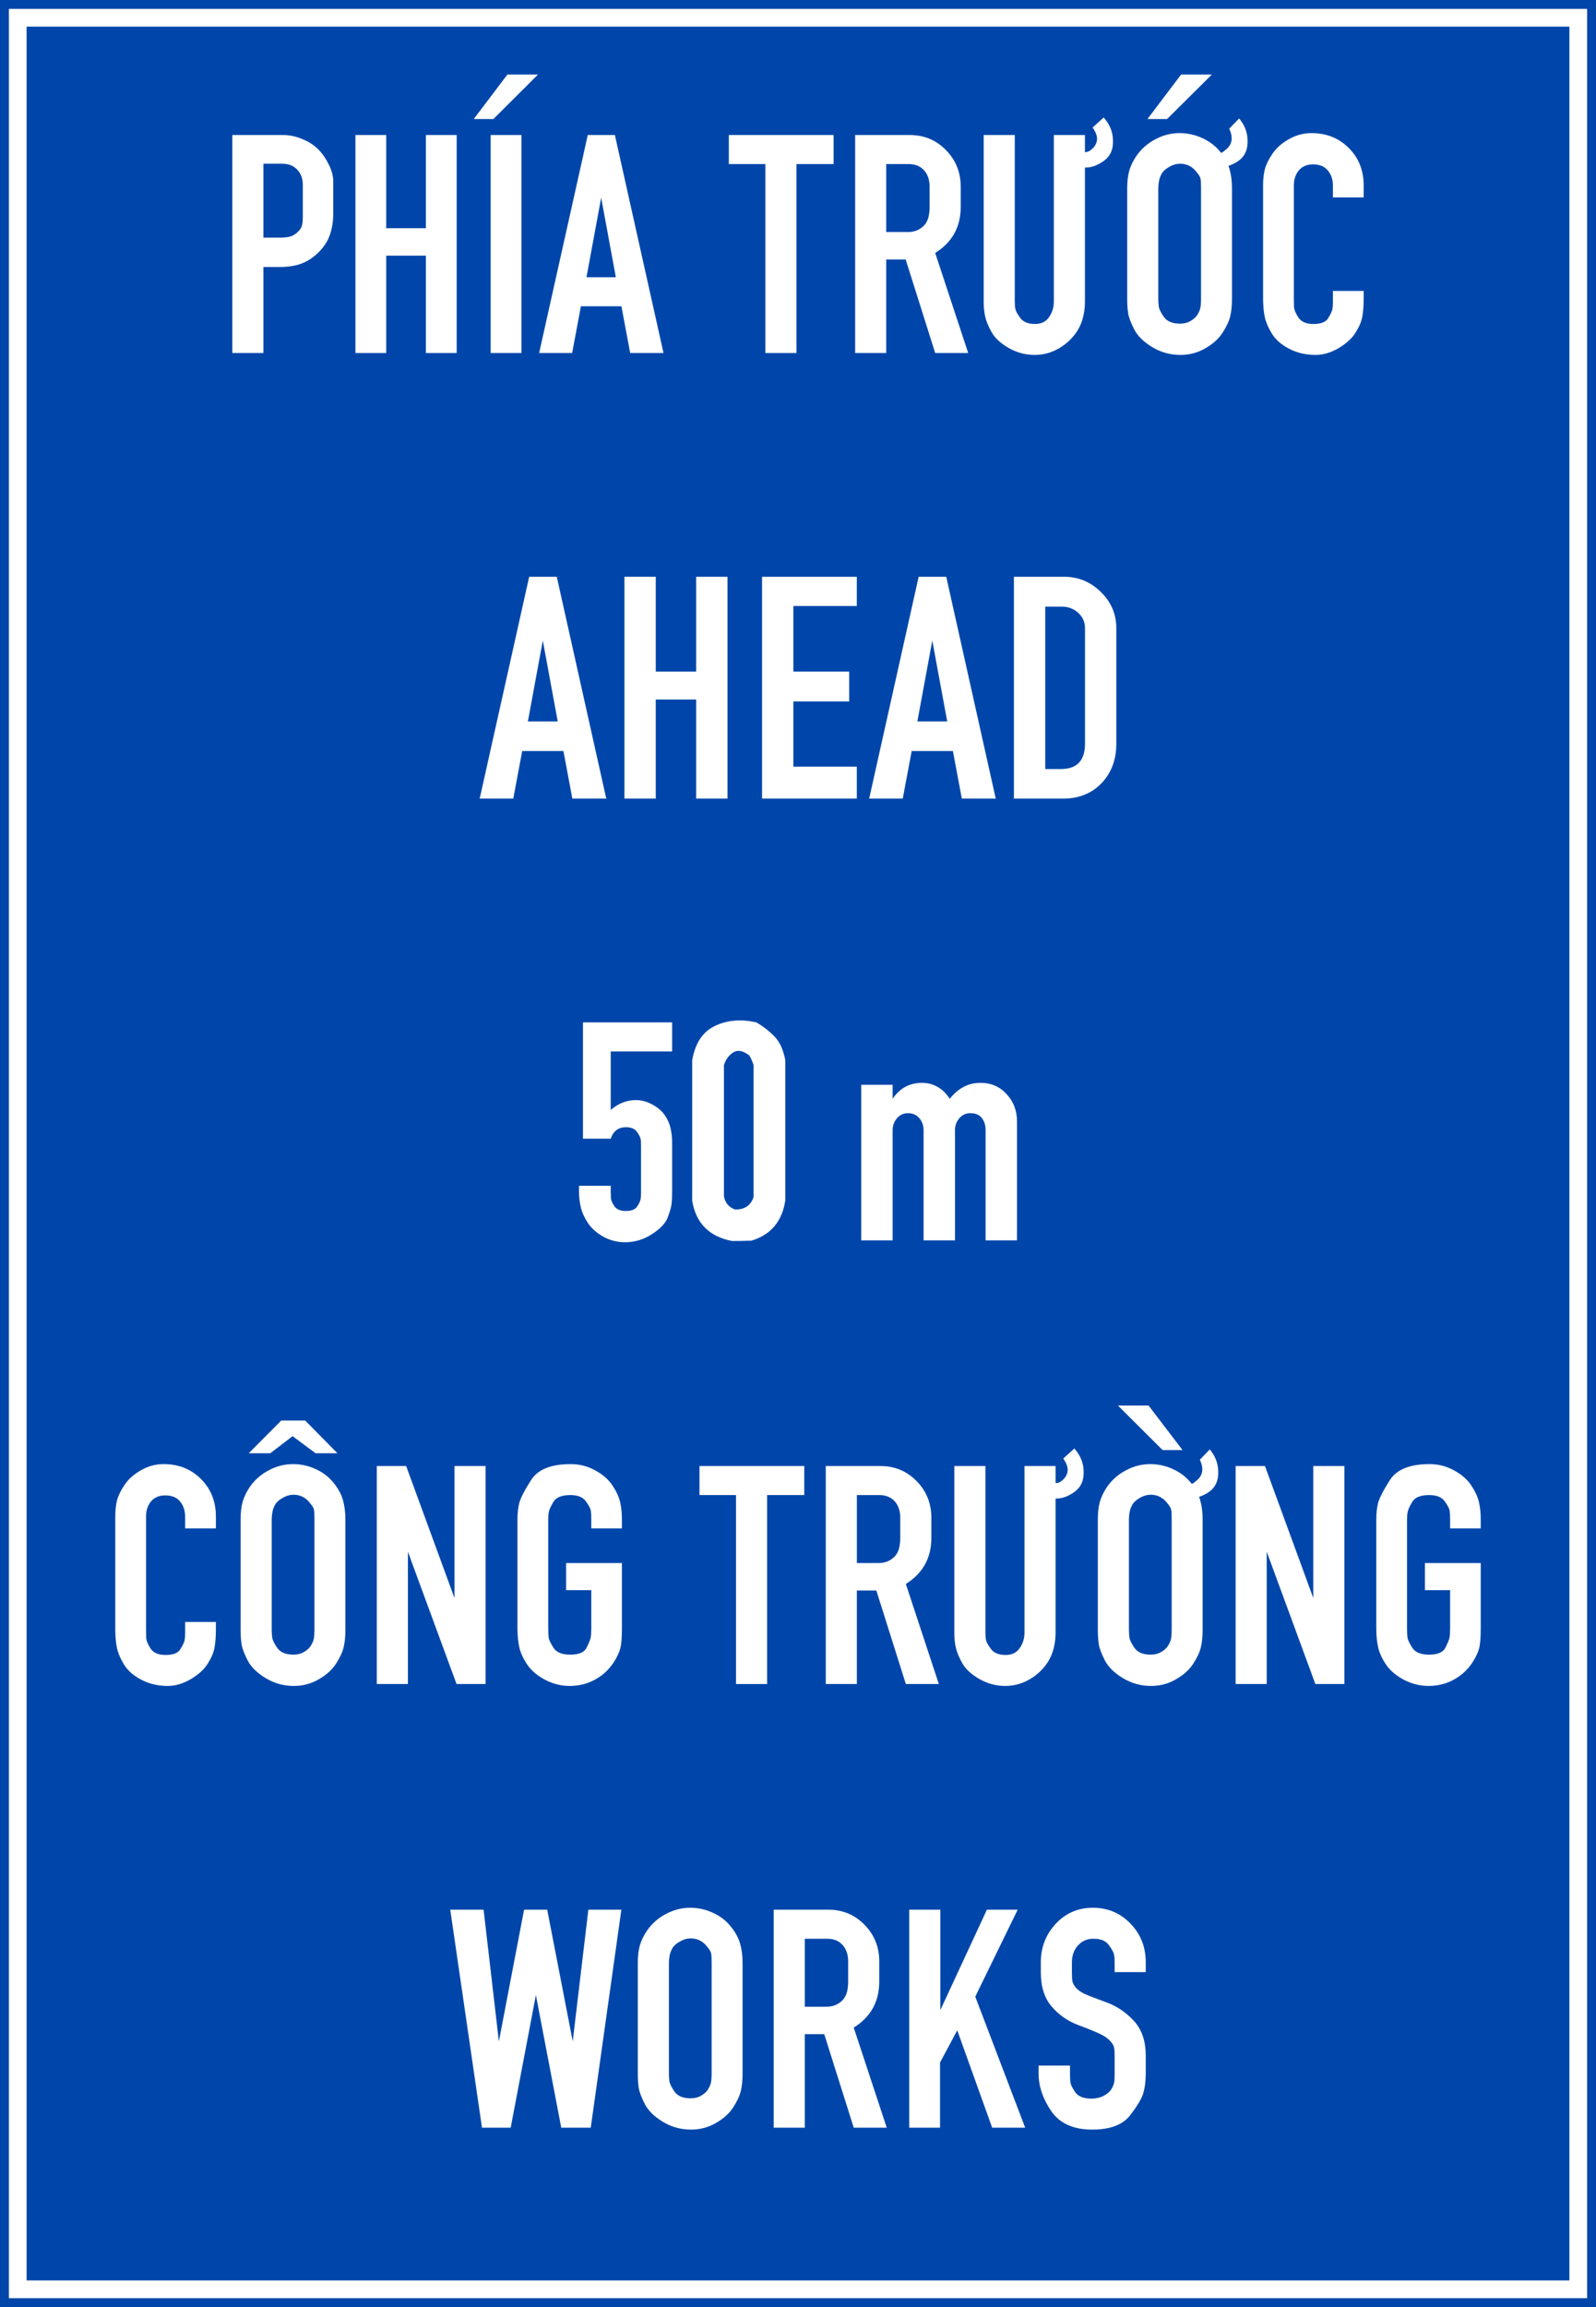 <?xml version="1.0" encoding="UTF-8" standalone="no"?>
<!-- Created with Inkscape (http://www.inkscape.org/) -->

<svg
   xmlns:dc="http://purl.org/dc/elements/1.1/"
   xmlns:cc="http://creativecommons.org/ns#"
   xmlns:rdf="http://www.w3.org/1999/02/22-rdf-syntax-ns#"
   xmlns:svg="http://www.w3.org/2000/svg"
   xmlns="http://www.w3.org/2000/svg"
   xmlns:sodipodi="http://sodipodi.sourceforge.net/DTD/sodipodi-0.dtd"
   xmlns:inkscape="http://www.inkscape.org/namespaces/inkscape"
   width="900mm"
   height="1300mm"
   viewBox="0 0 900 1300"
   version="1.1"
   id="svg848"
   inkscape:version="0.92.2 (5c3e80d, 2017-08-06)"
   sodipodi:docname="11.svg">
  <defs
     id="defs842" />
  <sodipodi:namedview
     id="base"
     pagecolor="#ffffff"
     bordercolor="#666666"
     borderopacity="1.0"
     inkscape:pageopacity="0.0"
     inkscape:pageshadow="2"
     inkscape:zoom="0.11799047"
     inkscape:cx="2130.0091"
     inkscape:cy="2053.8384"
     inkscape:document-units="mm"
     inkscape:current-layer="text2903"
     showgrid="false"
     inkscape:snap-global="false"
     inkscape:window-width="1920"
     inkscape:window-height="1057"
     inkscape:window-x="-8"
     inkscape:window-y="-8"
     inkscape:window-maximized="1"
     fit-margin-top="0"
     fit-margin-left="0"
     fit-margin-right="0"
     fit-margin-bottom="0"
     showguides="true"
     inkscape:measure-start="0,0"
     inkscape:measure-end="0,0" />
  <g
     inkscape:label="Layer 1"
     inkscape:groupmode="layer"
     id="layer1"
     transform="translate(0,1003)">
    <rect
       style="opacity:1;fill:#0046aa;fill-opacity:1;fill-rule:nonzero;stroke:none;stroke-width:4.585;stroke-linecap:butt;stroke-linejoin:miter;stroke-miterlimit:10;stroke-dasharray:none;stroke-opacity:1;paint-order:stroke fill markers"
       id="rect1393"
       width="900"
       height="1300"
       x="-4.5474735e-013"
       y="-1003" />
    <rect
       y="-998"
       x="5"
       height="1290"
       width="890"
       id="rect1395"
       style="opacity:1;fill:#ffffff;fill-opacity:1;fill-rule:nonzero;stroke:none;stroke-width:4.542;stroke-linecap:butt;stroke-linejoin:miter;stroke-miterlimit:10;stroke-dasharray:none;stroke-opacity:1;paint-order:stroke fill markers" />
    <rect
       y="-988"
       x="15"
       height="1270"
       width="870"
       id="rect1406"
       style="opacity:1;fill:#0046aa;fill-opacity:1;fill-rule:nonzero;stroke:none;stroke-width:4.456;stroke-linecap:butt;stroke-linejoin:miter;stroke-miterlimit:10;stroke-dasharray:none;stroke-opacity:1;paint-order:stroke fill markers" />
    <path
       cx="150"
       cy="147"
       r="150"
       id="path8376"
       style="opacity:1;fill:#d35f5f;fill-opacity:1;fill-rule:nonzero;stroke:none;stroke-width:3.923;stroke-linecap:butt;stroke-linejoin:miter;stroke-miterlimit:4;stroke-dasharray:none;stroke-opacity:1;paint-order:stroke fill markers"
       d=""
       inkscape:connector-curvature="0" />
    <g
       aria-label="VỊNH"
       style="font-style:normal;font-variant:normal;font-weight:bold;font-stretch:normal;font-size:299.854px;line-height:0;font-family:Giaothong1;-inkscape-font-specification:'Giaothong1 Bold';letter-spacing:0px;word-spacing:0px;fill:#ffcc00;fill-opacity:1;stroke:none;stroke-width:1.562"
       id="text3577"
       transform="translate(-4496.043,2396.68)">
      <g
         aria-label="VỊNH"
         style="font-style:normal;font-variant:normal;font-weight:bold;font-stretch:normal;font-size:299.854px;line-height:0;font-family:Giaothong1;-inkscape-font-specification:'Giaothong1 Bold';letter-spacing:-2.781px;word-spacing:0px;fill:#ffcc00;fill-opacity:1;stroke:none;stroke-width:2.439"
         id="text3665" />
    </g>
    <g
       aria-label="PHÍA TRƯỚC"
       style="font-style:normal;font-variant:normal;font-weight:bold;font-stretch:normal;font-size:184.173px;line-height:0;font-family:Giaothong1;-inkscape-font-specification:'Giaothong1 Bold';letter-spacing:0px;word-spacing:1.04px;fill:#ffffff;fill-opacity:1;stroke:none;stroke-width:0.959"
       id="text2715"
       transform="translate(-2537.001,716.703)">
      <path
         d="m 2668.001,-1520.782 v -122.842 h 28.687 q 5.396,0 10.701,2.248 5.396,2.158 8.993,5.755 3.597,3.597 6.025,8.633 2.518,4.946 2.518,9.532 v 17.806 q 0,6.835 -1.889,12.23 -1.798,5.306 -6.295,9.802 -4.496,4.496 -9.802,6.475 -5.216,1.888 -12.23,1.888 h -9.173 v 48.471 z m 37.23,-68.525 q 1.619,-1.619 2.068,-3.417 0.45,-1.888 0.45,-4.676 v -2.248 -16.007 q 0,-5.126 -3.147,-8.453 -3.058,-3.327 -8.453,-3.327 h -10.611 v 41.637 h 9.173 q 3.687,0 5.935,-0.629 2.338,-0.629 4.586,-2.878 z"
         style="word-spacing:1.04px;fill:#ffffff;fill-opacity:1;stroke:none;stroke-width:0.959;stroke-opacity:1"
         id="path2781"
         inkscape:connector-curvature="0" />
      <path
         d="m 2737.425,-1520.782 v -122.842 h 17.356 v 52.518 h 22.392 v -52.518 h 17.356 v 122.842 h -17.356 v -54.856 h -22.392 v 54.856 z"
         style="word-spacing:1.04px;fill:#ffffff;fill-opacity:1;stroke:none;stroke-width:0.959;stroke-opacity:1"
         id="path2783"
         inkscape:connector-curvature="0" />
      <path
         d="m 2813.684,-1520.782 v -122.842 h 17.356 v 122.842 z m -9.532,-131.834 18.975,-25.09 h 17.266 l -25.18,25.09 z"
         style="word-spacing:1.04px;fill:#ffffff;fill-opacity:1;stroke:none;stroke-width:0.959;stroke-opacity:1"
         id="path2785"
         inkscape:connector-curvature="0" />
      <path
         d="m 2841.022,-1520.782 27.428,-122.842 h 15.288 l 27.428,122.842 h -18.795 l -4.946,-26.349 h -22.842 l -4.946,26.349 z m 26.709,-42.716 h 16.547 l -8.273,-44.784 z"
         style="word-spacing:1.04px;fill:#ffffff;fill-opacity:1;stroke:none;stroke-width:0.959;stroke-opacity:1"
         id="path2787"
         inkscape:connector-curvature="0" />
      <path
         d="m 2968.59,-1520.782 v -106.475 h -20.593 v -16.367 h 59.083 v 16.367 h -20.953 v 106.475 z"
         style="word-spacing:1.04px;fill:#ffffff;fill-opacity:1;stroke:none;stroke-width:0.959;stroke-opacity:1"
         id="path2789"
         inkscape:connector-curvature="0" />
      <path
         d="m 3019.22,-1520.782 v -122.842 h 30.755 q 12.14,0 20.414,8.453 8.363,8.453 8.363,20.683 v 11.421 q 0,16.907 -14.389,25.899 l 18.615,56.385 h -18.615 l -16.637,-52.698 h -10.971 v 52.698 z m 39.029,-72.032 q 1.709,-1.978 2.338,-4.586 0.629,-2.608 0.629,-5.665 v -11.421 q 0,-5.755 -3.147,-9.263 -3.147,-3.507 -8.813,-3.507 h -12.5 v 38.309 h 12.32 q 5.486,0 9.173,-3.867 z"
         style="word-spacing:1.04px;fill:#ffffff;fill-opacity:1;stroke:none;stroke-width:0.959;stroke-opacity:1"
         id="path2791"
         inkscape:connector-curvature="0" />
      <path
         d="m 3159.418,-1653.516 q 0.809,0.989 1.529,1.978 3.867,5.306 3.687,12.05 -0.09,6.745 -5.036,10.342 -4.586,3.327 -8.903,3.777 -0.989,0.09 -1.889,0.09 v 75.54 q 0,4.496 -0.989,8.453 -0.899,3.957 -3.058,7.644 -3.867,6.205 -10.342,10.072 -6.475,3.867 -14.029,3.867 -7.734,0 -14.658,-3.957 -6.835,-3.957 -9.622,-8.993 -2.788,-5.036 -3.597,-8.813 -0.809,-3.777 -0.809,-8.273 v -93.885 h 17.536 v 93.885 q 0,2.428 0.36,4.227 0.36,1.709 2.788,5.036 2.518,3.327 8.273,3.327 5.306,0 7.914,-3.867 2.698,-3.867 2.698,-8.723 v -93.885 h 17.536 v 9.622 q 1.619,0.09 3.058,-0.989 3.147,-2.248 3.687,-5.486 0.54,-3.147 -2.428,-7.374 z"
         style="word-spacing:1.04px;fill:#ffffff;fill-opacity:1;stroke:none;stroke-width:0.959;stroke-opacity:1"
         id="path2793"
         inkscape:connector-curvature="0" />
      <path
         d="m 3212.026,-1622.4 q -3.687,-5.036 -9.532,-5.036 -3.147,0 -6.205,1.799 -3.058,1.709 -4.227,3.867 -1.169,2.068 -1.529,4.316 -0.36,2.158 -0.36,3.687 v 62.59 q 0,1.889 0.27,4.137 0.27,2.158 2.878,5.935 2.698,3.777 9.173,3.777 3.327,0 5.935,-1.529 2.698,-1.619 3.867,-3.597 1.259,-2.068 1.619,-3.867 0.36,-1.889 0.36,-4.856 v -62.59 q 0,-3.687 -0.27,-5.126 -0.27,-1.529 -1.978,-3.507 z m -27.968,-30.216 18.975,-25.09 h 17.356 l -25.27,25.09 z m 51.709,-0.36 q 0.54,0.719 1.079,1.439 3.867,5.306 3.687,12.05 -0.09,6.745 -5.036,10.342 -2.608,1.889 -5.755,2.878 0.27,0.809 0.54,1.619 1.439,4.946 1.439,10.881 v 62.59 q 0,5.575 -0.989,9.712 -0.989,4.137 -4.316,9.263 -3.327,5.126 -9.802,8.813 -6.385,3.687 -13.939,3.687 -8.633,0 -15.917,-4.407 -7.284,-4.407 -10.162,-9.982 -2.878,-5.665 -3.417,-9.083 -0.54,-3.417 -0.54,-8.004 v -62.59 q 0,-5.575 1.169,-9.802 1.259,-4.227 4.137,-8.453 4.227,-5.935 10.701,-9.263 6.475,-3.417 13.489,-3.417 6.745,0 12.77,2.788 6.025,2.698 9.982,7.464 0.36,0.45 0.719,0.899 1.259,-0.539 2.158,-1.439 3.147,-2.248 3.687,-5.486 0.45,-2.878 -1.259,-6.745 z"
         style="word-spacing:1.04px;fill:#ffffff;fill-opacity:1;stroke:none;stroke-width:0.959;stroke-opacity:1"
         id="path2795"
         inkscape:connector-curvature="0" />
      <path
         d="m 3306,-1551.717 q 0,5.845 -0.72,10.072 -0.629,4.137 -3.687,9.083 -2.968,4.946 -9.532,8.903 -6.565,3.957 -13.309,3.957 -8.094,0 -14.838,-3.507 -6.745,-3.507 -9.892,-8.813 -3.147,-5.306 -3.957,-9.802 -0.809,-4.586 -0.809,-9.892 v -63.399 q 0,-5.126 0.989,-9.173 1.079,-4.047 4.317,-8.813 3.327,-4.856 9.262,-8.184 6.025,-3.417 12.68,-3.417 12.68,0 21.043,8.363 8.453,8.363 8.453,21.223 v 6.655 h -17.356 v -6.655 q 0,-5.126 -2.878,-8.543 -2.788,-3.417 -8.363,-3.417 -5.126,0 -8.004,3.417 -2.788,3.417 -2.788,8.543 v 63.399 q 0,2.428 0.09,4.856 0.09,2.338 2.428,6.025 2.428,3.687 8.453,3.687 6.475,0 8.363,-3.237 1.978,-3.237 2.338,-4.766 0.36,-1.619 0.36,-4.316 v -2.248 -4.047 h 17.356 z"
         style="word-spacing:1.04px;fill:#ffffff;fill-opacity:1;stroke:none;stroke-width:0.959;stroke-opacity:1"
         id="path2797"
         inkscape:connector-curvature="0" />
    </g>
    <g
       aria-label="CÔNG TRƯỜNG"
       style="font-style:normal;font-variant:normal;font-weight:bold;font-stretch:normal;font-size:184.173px;line-height:0;font-family:Giaothong1;-inkscape-font-specification:'Giaothong1 Bold';letter-spacing:0px;word-spacing:0.487px;fill:#ffffff;fill-opacity:1;stroke:none;stroke-width:0.959"
       id="text2719">
      <path
         d="m 121.745,-85.014 q 0,5.845 -0.719,10.072 -0.629,4.137 -3.687,9.083 -2.968,4.946 -9.532,8.903 Q 101.241,-53 94.496,-53 q -8.094,0 -14.838,-3.507 -6.745,-3.507 -9.892,-8.813 -3.147,-5.306 -3.957,-9.802 Q 65,-79.709 65,-85.014 v -63.399 q 0,-5.126 0.989,-9.173 1.079,-4.047 4.316,-8.813 3.327,-4.856 9.263,-8.183 6.025,-3.417 12.68,-3.417 12.68,0 21.043,8.363 8.453,8.363 8.453,21.223 v 6.655 h -17.356 v -6.655 q 0,-5.126 -2.878,-8.543 -2.788,-3.417 -8.363,-3.417 -5.126,0 -8.004,3.417 -2.788,3.417 -2.788,8.543 v 63.399 q 0,2.428 0.09,4.856 0.09,2.338 2.428,6.025 2.428,3.687 8.453,3.687 6.475,0 8.363,-3.237 1.978,-3.237 2.338,-4.766 0.36,-1.619 0.36,-4.317 v -2.248 -4.047 h 17.356 z"
         style="word-spacing:0.487px;fill:#ffffff;fill-opacity:1;stroke:none;stroke-width:0.959;stroke-opacity:1"
         id="path2865"
         inkscape:connector-curvature="0" />
      <path
         d="m 140.989,-165.32 q 4.227,-5.935 10.701,-9.263 6.475,-3.417 13.489,-3.417 6.745,0 12.77,2.788 6.025,2.698 9.982,7.554 3.957,4.766 5.396,9.712 1.439,4.946 1.439,10.881 v 62.59 q 0,5.576 -0.989,9.712 -0.989,4.137 -4.317,9.263 -3.327,5.126 -9.802,8.813 Q 173.273,-53 165.719,-53 q -8.633,0 -15.917,-4.406 -7.284,-4.406 -10.162,-9.982 -2.878,-5.665 -3.417,-9.083 -0.539,-3.417 -0.539,-8.004 v -62.59 q 0,-5.576 1.169,-9.802 1.259,-4.227 4.137,-8.453 z m 34.083,9.622 q -3.687,-5.036 -9.532,-5.036 -3.147,0 -6.205,1.799 -3.058,1.709 -4.227,3.867 -1.169,2.068 -1.529,4.317 -0.36,2.158 -0.36,3.687 v 62.59 q 0,1.888 0.27,4.137 0.27,2.158 2.878,5.935 2.698,3.777 9.173,3.777 3.327,0 5.935,-1.529 2.698,-1.619 3.867,-3.597 1.259,-2.068 1.619,-3.867 0.36,-1.888 0.36,-4.856 v -62.59 q 0,-3.687 -0.27,-5.126 -0.27,-1.529 -1.978,-3.507 z m -10.072,-38.04 -12.59,9.622 h -12.14 l 18.345,-18.435 h 13.489 l 18.166,18.435 h -12.32 z"
         style="word-spacing:0.487px;fill:#ffffff;fill-opacity:1;stroke:none;stroke-width:0.959;stroke-opacity:1"
         id="path2867"
         inkscape:connector-curvature="0" />
      <path
         d="m 257.446,-54.079 -27.428,-74.55 v 74.55 h -17.536 v -122.842 h 16.547 l 27.248,74.37 v -74.37 h 17.536 v 122.842 z"
         style="word-spacing:0.487px;fill:#ffffff;fill-opacity:1;stroke:none;stroke-width:0.959;stroke-opacity:1"
         id="path2869"
         inkscape:connector-curvature="0" />
      <path
         d="m 346.475,-66.939 q -4.047,6.565 -10.701,10.252 Q 329.209,-53 321.295,-53 q -7.014,0 -13.489,-3.237 -6.475,-3.327 -10.072,-8.183 -3.507,-4.946 -4.766,-9.802 -1.169,-4.946 -1.169,-11.151 v -61.511 q 0,-4.946 0.989,-9.083 1.079,-4.227 6.745,-13.129 5.755,-8.903 22.302,-8.903 7.374,0 13.759,3.507 6.475,3.507 9.802,8.543 3.327,5.036 4.316,9.442 0.989,4.406 0.989,9.622 v 5.126 h -17.266 v -5.126 q 0,-3.147 -0.27,-4.856 -0.27,-1.799 -2.788,-5.306 -2.518,-3.507 -8.723,-3.507 -7.194,0 -9.532,3.777 -2.248,3.777 -2.608,5.665 -0.36,1.799 -0.36,4.227 v 61.511 q 0,3.507 0.27,5.306 0.27,1.709 2.698,5.576 2.518,3.867 9.352,3.867 7.374,0 9.263,-3.867 1.978,-3.867 2.338,-5.665 0.36,-1.888 0.36,-5.216 v -21.583 h -14.209 v -15.288 h 31.475 v 36.87 q 0,7.734 -0.899,11.151 -0.899,3.417 -3.327,7.284 z"
         style="word-spacing:0.487px;fill:#ffffff;fill-opacity:1;stroke:none;stroke-width:0.959;stroke-opacity:1"
         id="path2871"
         inkscape:connector-curvature="0" />
      <path
         d="m 415.036,-54.079 v -106.475 h -20.593 v -16.367 h 59.083 v 16.367 h -20.953 v 106.475 z"
         style="word-spacing:0.487px;fill:#ffffff;fill-opacity:1;stroke:none;stroke-width:0.959;stroke-opacity:1"
         id="path2873"
         inkscape:connector-curvature="0" />
      <path
         d="m 465.665,-54.079 v -122.842 h 30.755 q 12.14,0 20.414,8.453 8.363,8.453 8.363,20.683 v 11.421 q 0,16.906 -14.389,25.899 l 18.615,56.385 h -18.615 l -16.637,-52.698 h -10.971 v 52.698 z m 39.029,-72.032 q 1.709,-1.978 2.338,-4.586 0.629,-2.608 0.629,-5.665 v -11.421 q 0,-5.755 -3.147,-9.263 -3.147,-3.507 -8.813,-3.507 h -12.5 v 38.309 h 12.32 q 5.486,0 9.173,-3.867 z"
         style="word-spacing:0.487px;fill:#ffffff;fill-opacity:1;stroke:none;stroke-width:0.959;stroke-opacity:1"
         id="path2875"
         inkscape:connector-curvature="0" />
      <path
         d="m 605.863,-186.813 q 0.809,0.989 1.529,1.978 3.867,5.306 3.687,12.05 -0.09,6.745 -5.036,10.342 -4.586,3.327 -8.903,3.777 -0.989,0.09 -1.889,0.09 v 75.54 q 0,4.496 -0.989,8.453 -0.899,3.957 -3.058,7.644 -3.867,6.205 -10.342,10.072 Q 574.388,-53 566.834,-53 q -7.734,0 -14.658,-3.957 -6.835,-3.957 -9.622,-8.993 -2.788,-5.036 -3.597,-8.813 -0.809,-3.777 -0.809,-8.273 v -93.885 h 17.536 v 93.885 q 0,2.428 0.36,4.227 0.36,1.709 2.788,5.036 2.518,3.327 8.273,3.327 5.306,0 7.914,-3.867 2.698,-3.867 2.698,-8.723 v -93.885 h 17.536 v 9.622 q 1.619,0.09 3.058,-0.989 3.147,-2.248 3.687,-5.486 0.54,-3.147 -2.428,-7.374 z"
         style="word-spacing:0.487px;fill:#ffffff;fill-opacity:1;stroke:none;stroke-width:0.959;stroke-opacity:1"
         id="path2877"
         inkscape:connector-curvature="0" />
      <path
         d="m 658.471,-155.698 q -3.687,-5.036 -9.532,-5.036 -3.147,0 -6.205,1.799 -3.058,1.709 -4.227,3.867 -1.169,2.068 -1.529,4.317 -0.36,2.158 -0.36,3.687 v 62.59 q 0,1.888 0.27,4.137 0.27,2.158 2.878,5.935 2.698,3.777 9.173,3.777 3.327,0 5.935,-1.529 2.698,-1.619 3.867,-3.597 1.259,-2.068 1.619,-3.867 0.36,-1.888 0.36,-4.856 v -62.59 q 0,-3.687 -0.27,-5.126 -0.27,-1.529 -1.978,-3.507 z m -2.878,-30.216 -25.18,-25.09 h 17.266 l 19.155,25.09 z m 26.619,-0.36 q 0.539,0.719 1.079,1.439 3.867,5.306 3.687,12.05 -0.09,6.745 -5.036,10.342 -2.608,1.888 -5.755,2.878 0.27,0.809 0.54,1.619 1.439,4.946 1.439,10.881 v 62.59 q 0,5.576 -0.989,9.712 -0.989,4.137 -4.317,9.263 -3.327,5.126 -9.802,8.813 Q 656.673,-53 649.119,-53 q -8.633,0 -15.917,-4.406 -7.284,-4.406 -10.162,-9.982 -2.878,-5.665 -3.417,-9.083 -0.54,-3.417 -0.54,-8.004 v -62.59 q 0,-5.576 1.169,-9.802 1.259,-4.227 4.137,-8.453 4.227,-5.935 10.701,-9.263 6.475,-3.417 13.489,-3.417 6.745,0 12.77,2.788 6.025,2.698 9.982,7.464 0.36,0.45 0.719,0.899 1.259,-0.54 2.158,-1.439 3.147,-2.248 3.687,-5.486 0.45,-2.878 -1.259,-6.745 z"
         style="word-spacing:0.487px;fill:#ffffff;fill-opacity:1;stroke:none;stroke-width:0.959;stroke-opacity:1"
         id="path2879"
         inkscape:connector-curvature="0" />
      <path
         d="m 741.744,-54.079 -27.428,-74.55 v 74.55 h -17.536 v -122.842 h 16.547 l 27.248,74.37 v -74.37 h 17.536 v 122.842 z"
         style="word-spacing:0.487px;fill:#ffffff;fill-opacity:1;stroke:none;stroke-width:0.959;stroke-opacity:1"
         id="path2881"
         inkscape:connector-curvature="0" />
      <path
         d="m 830.773,-66.939 q -4.047,6.565 -10.701,10.252 Q 813.507,-53 805.593,-53 q -7.014,0 -13.489,-3.237 -6.475,-3.327 -10.072,-8.183 -3.507,-4.946 -4.766,-9.802 -1.169,-4.946 -1.169,-11.151 v -61.511 q 0,-4.946 0.989,-9.083 1.079,-4.227 6.745,-13.129 5.755,-8.903 22.302,-8.903 7.374,0 13.759,3.507 6.475,3.507 9.802,8.543 3.327,5.036 4.317,9.442 0.989,4.406 0.989,9.622 v 5.126 h -17.266 v -5.126 q 0,-3.147 -0.27,-4.856 -0.27,-1.799 -2.788,-5.306 -2.518,-3.507 -8.723,-3.507 -7.194,0 -9.532,3.777 -2.248,3.777 -2.608,5.665 -0.36,1.799 -0.36,4.227 v 61.511 q 0,3.507 0.27,5.306 0.27,1.709 2.698,5.576 2.518,3.867 9.352,3.867 7.374,0 9.263,-3.867 1.978,-3.867 2.338,-5.665 0.36,-1.888 0.36,-5.216 V -106.957 H 803.525 v -15.288 h 31.475 v 36.87 q 0,7.734 -0.899,11.151 -0.899,3.417 -3.327,7.284 z"
         style="word-spacing:0.487px;fill:#ffffff;fill-opacity:1;stroke:none;stroke-width:0.959;stroke-opacity:1"
         id="path2883"
         inkscape:connector-curvature="0" />
      <g
         aria-label="AHEAD"
         style="font-style:normal;font-variant:normal;font-weight:bold;font-stretch:normal;font-size:187.408px;line-height:0;font-family:Giaothong1;-inkscape-font-specification:'Giaothong1 Bold';letter-spacing:0.003px;word-spacing:0px;fill:#ffffff;fill-opacity:1;stroke:none;stroke-width:0.936"
         id="text2888">
        <path
           d="m 270.5,-553 27.91,-125 h 15.556 l 27.91,125 h -19.125 l -5.033,-26.812 h -23.243 L 289.442,-553 Z m 27.178,-43.466 h 16.837 l -8.419,-45.571 z"
           style="letter-spacing:0.003px;fill:#ffffff;stroke:none;stroke-width:0.936;stroke-opacity:1"
           id="path2890"
           inkscape:connector-curvature="0" />
        <path
           d="m 352.128,-553 v -125 h 17.661 v 53.441 h 22.785 V -678 h 17.661 v 125 h -17.661 v -55.82 H 369.789 V -553 Z"
           style="letter-spacing:0.003px;fill:#ffffff;stroke:none;stroke-width:0.936;stroke-opacity:1"
           id="path2892"
           inkscape:connector-curvature="0" />
        <path
           d="M 483.17,-571.027 V -553 H 429.729 V -678 H 483.17 v 16.471 h -35.78 v 36.969 h 31.479 v 16.837 h -31.479 v 36.695 z"
           style="letter-spacing:0.003px;fill:#ffffff;stroke:none;stroke-width:0.936;stroke-opacity:1"
           id="path2894"
           inkscape:connector-curvature="0" />
        <path
           d="m 490.131,-553 27.91,-125 h 15.556 l 27.91,125 H 542.382 l -5.033,-26.812 H 514.106 L 509.073,-553 Z m 27.178,-43.466 h 16.837 l -8.419,-45.571 z"
           style="letter-spacing:0.003px;fill:#ffffff;stroke:none;stroke-width:0.936;stroke-opacity:1"
           id="path2896"
           inkscape:connector-curvature="0" />
        <path
           d="m 600.035,-678 q 11.988,0 20.681,8.51 8.785,8.51 8.785,20.498 v 65.062 q 0,13.543 -8.327,22.236 Q 612.846,-553 599.486,-553 h -27.727 v -125 z m 11.805,94.07 v -65.062 q 0,-5.216 -3.843,-8.693 -3.843,-3.477 -9.242,-3.477 h -9.334 v 91.508 h 8.785 q 13.635,0 13.635,-14.275 z"
           style="letter-spacing:0.003px;fill:#ffffff;stroke:none;stroke-width:0.936;stroke-opacity:1"
           id="path2898"
           inkscape:connector-curvature="0" />
        <g
           aria-label="WORKS"
           style="font-style:normal;font-variant:normal;font-weight:bold;font-stretch:normal;font-size:184.173px;line-height:0;font-family:Giaothong1;-inkscape-font-specification:'Giaothong1 Bold';letter-spacing:0.005px;word-spacing:0px;fill:#ffffff;fill-opacity:1;stroke:none;stroke-width:0.898"
           id="text2903">
          <path
             d="m 316.49,195.921 -14.299,-74.73 -14.209,74.73 h -16.187 L 253.9,73.079 h 18.795 l 8.633,74.191 14.209,-74.191 h 13.04 l 14.389,74.191 8.813,-74.191 h 18.615 L 333.127,195.921 Z"
             style="letter-spacing:0.005px;fill:#ffffff;stroke:none;stroke-width:0.898;stroke-opacity:1"
             id="path2905"
             inkscape:connector-curvature="0" />
          <path
             d="m 364.969,84.68 q 4.227,-5.935 10.701,-9.263 6.475,-3.417 13.489,-3.417 6.745,0 12.77,2.788 6.025,2.698 9.982,7.554 3.957,4.766 5.396,9.712 1.439,4.946 1.439,10.881 v 62.59 q 0,5.576 -0.989,9.712 -0.989,4.137 -4.317,9.263 -3.327,5.126 -9.802,8.813 Q 397.254,197 389.7,197 q -8.633,0 -15.917,-4.406 -7.284,-4.406 -10.162,-9.982 -2.878,-5.665 -3.417,-9.083 -0.539,-3.417 -0.539,-8.004 v -62.59 q 0,-5.576 1.169,-9.802 1.259,-4.227 4.137,-8.453 z m 34.083,9.622 q -3.687,-5.036 -9.532,-5.036 -3.147,0 -6.205,1.799 -3.058,1.709 -4.227,3.867 -1.169,2.068 -1.529,4.317 -0.36,2.158 -0.36,3.687 v 62.59 q 0,1.888 0.27,4.137 0.27,2.158 2.878,5.935 2.698,3.777 9.173,3.777 3.327,0 5.935,-1.529 2.698,-1.619 3.867,-3.597 1.259,-2.068 1.619,-3.867 0.36,-1.888 0.36,-4.856 v -62.59 q 0,-3.687 -0.27,-5.126 -0.27,-1.529 -1.978,-3.507 z"
             style="letter-spacing:0.005px;fill:#ffffff;stroke:none;stroke-width:0.898;stroke-opacity:1"
             id="path2907"
             inkscape:connector-curvature="0" />
          <path
             d="M 436.288,195.921 V 73.079 h 30.755 q 12.14,0 20.414,8.453 8.363,8.453 8.363,20.683 v 11.421 q 0,16.906 -14.389,25.899 l 18.615,56.385 H 481.432 L 464.795,143.223 h -10.971 v 52.698 z m 39.029,-72.032 q 1.709,-1.978 2.338,-4.586 0.629,-2.608 0.629,-5.665 v -11.421 q 0,-5.755 -3.147,-9.263 -3.147,-3.507 -8.813,-3.507 h -12.5 V 127.755 h 12.32 q 5.486,0 9.173,-3.867 z"
             style="letter-spacing:0.005px;fill:#ffffff;stroke:none;stroke-width:0.898;stroke-opacity:1"
             id="path2909"
             inkscape:connector-curvature="0" />
          <path
             d="m 559.495,195.921 -19.694,-54.856 -9.712,18.165 v 36.691 H 512.732 V 73.079 h 17.536 v 56.565 l 26.259,-56.565 h 17.356 l -23.921,49.011 28.148,73.831 z"
             style="letter-spacing:0.005px;fill:#ffffff;stroke:none;stroke-width:0.898;stroke-opacity:1"
             id="path2911"
             inkscape:connector-curvature="0" />
          <path
             d="m 603.384,165.345 q 0,3.507 0.27,5.306 0.27,1.709 2.698,5.306 2.518,3.597 9.173,3.597 3.687,0 6.745,-1.529 3.147,-1.619 4.586,-4.047 1.529,-2.518 1.619,-5.216 0.09,-2.698 0.09,-3.597 v -8.633 q 0,-3.687 -0.27,-5.486 -0.27,-1.888 -2.248,-3.957 -1.889,-2.158 -5.486,-3.867 -3.597,-1.799 -12.5,-5.126 -8.903,-3.327 -15.018,-10.432 -6.115,-7.104 -6.115,-19.424 v -5.486 q 0,-12.59 8.363,-21.673 8.453,-9.083 20.953,-9.083 12.68,0 21.223,8.903 8.633,8.903 8.633,21.853 v 5.486 h -17.536 v -5.486 q 0,-2.608 -0.36,-4.406 -0.36,-1.888 -2.968,-5.396 -2.518,-3.507 -8.633,-3.507 -5.306,0 -8.723,3.777 -3.417,3.777 -3.417,9.532 v 5.486 q 0,3.507 0.27,5.126 0.27,1.529 1.889,3.597 1.709,1.978 4.856,3.507 3.147,1.439 12.05,4.676 8.903,3.147 15.737,10.432 6.835,7.284 6.835,19.784 v 9.982 q 0,6.115 -1.259,10.701 -1.169,4.586 -7.464,12.77 -6.205,8.183 -21.493,8.183 -15.827,0 -23.022,-10.342 -7.194,-10.432 -7.194,-21.313 v -4.406 h 17.716 z"
             style="letter-spacing:0.005px;fill:#ffffff;stroke:none;stroke-width:0.898;stroke-opacity:1"
             id="path2913"
             inkscape:connector-curvature="0" />
          <g
             aria-label="50 m"
             style="font-style:normal;font-variant:normal;font-weight:bold;font-stretch:normal;font-size:184.141px;line-height:0;font-family:Giaothong1;-inkscape-font-specification:'Giaothong1 Bold';letter-spacing:0px;word-spacing:0px;fill:#ffffff;fill-opacity:1;stroke:none;stroke-width:0.861"
             id="text859"
             transform="translate(741.266,397.576)">
            <path
               d="m -382.578,-780.688 q 4.675,0 9.351,2.607 4.675,2.607 6.923,6.024 2.338,3.417 3.147,7.193 0.899,3.686 0.899,8.002 v 27.603 q 0,4.046 -0.27,6.833 -0.27,2.697 -2.158,7.732 -1.798,4.945 -8.901,9.531 -7.103,4.585 -15.195,4.585 -6.294,0 -11.958,-2.967 -5.575,-3.057 -8.722,-7.463 -3.057,-4.496 -4.226,-8.991 -1.079,-4.496 -1.079,-9.261 v -3.147 h 17.893 v 3.147 q 0,1.798 0.09,3.686 0.09,1.798 1.888,4.585 1.888,2.787 6.474,2.787 4.945,0 6.564,-2.697 1.708,-2.697 1.888,-4.226 0.18,-1.618 0.18,-3.417 v -2.068 -23.917 q 0,-1.619 -0.09,-3.417 -0.09,-1.888 -2.068,-4.676 -1.888,-2.787 -6.294,-2.787 -6.474,0 -8.632,6.474 h -15.645 v -65.546 h 50.261 v 16.364 h -34.616 v 32.998 q 6.384,-5.575 14.296,-5.575 z"
               style="stroke-width:0.861;fill:#ffffff;stroke:none"
               id="path861"
               inkscape:connector-curvature="0" />
            <path
               d="m -328.45,-701.295 q -19.331,-3.686 -22.478,-22.658 0,-19.691 0,-39.472 0,-19.781 0,-39.651 2.428,-14.386 12.678,-19.331 10.34,-5.035 23.557,-2.068 6.654,4.046 10.7,8.542 4.046,4.496 5.575,12.858 0,19.871 0,39.562 0,19.691 0,39.202 -2.607,17.893 -19.151,22.838 -2.068,0 -3.507,0.09 -1.349,0.09 -7.373,0.09 z m 1.798,-17.713 q 8.092,0 10.34,-7.103 0,-18.612 0,-37.134 0,-18.522 0,-37.134 -1.079,-3.327 -2.428,-5.485 -5.305,-4.046 -8.991,-1.708 -3.686,2.248 -5.305,7.193 0,18.432 0,36.954 0,18.522 0,36.954 1.079,5.665 6.384,7.463 z"
               style="stroke-width:0.861;fill:#ffffff;stroke:none"
               id="path863"
               inkscape:connector-curvature="0" />
            <path
               d="m -205.709,-781.408 q 3.507,-4.406 7.732,-6.654 4.226,-2.338 9.621,-2.338 8.991,0 14.746,6.384 5.844,6.294 5.844,15.375 v 66.985 h -17.713 v -62.04 q 0,-4.226 -2.158,-6.923 -2.068,-2.697 -6.474,-2.697 -3.686,0 -6.204,2.877 -2.428,2.877 -2.428,6.744 v 62.04 h -17.713 v -62.04 q 0,-4.046 -2.428,-6.833 -2.338,-2.787 -6.384,-2.787 -3.686,0 -6.204,2.877 -2.428,2.877 -2.428,6.744 v 62.04 h -17.713 v -87.665 h 17.713 v 7.912 q 6.024,-8.991 16.544,-8.991 4.945,0 8.901,2.338 3.956,2.248 6.743,6.654 z"
               style="stroke-width:0.861;fill:#ffffff;stroke:none"
               id="path865"
               inkscape:connector-curvature="0" />
          </g>
        </g>
      </g>
    </g>
  </g>
</svg>
